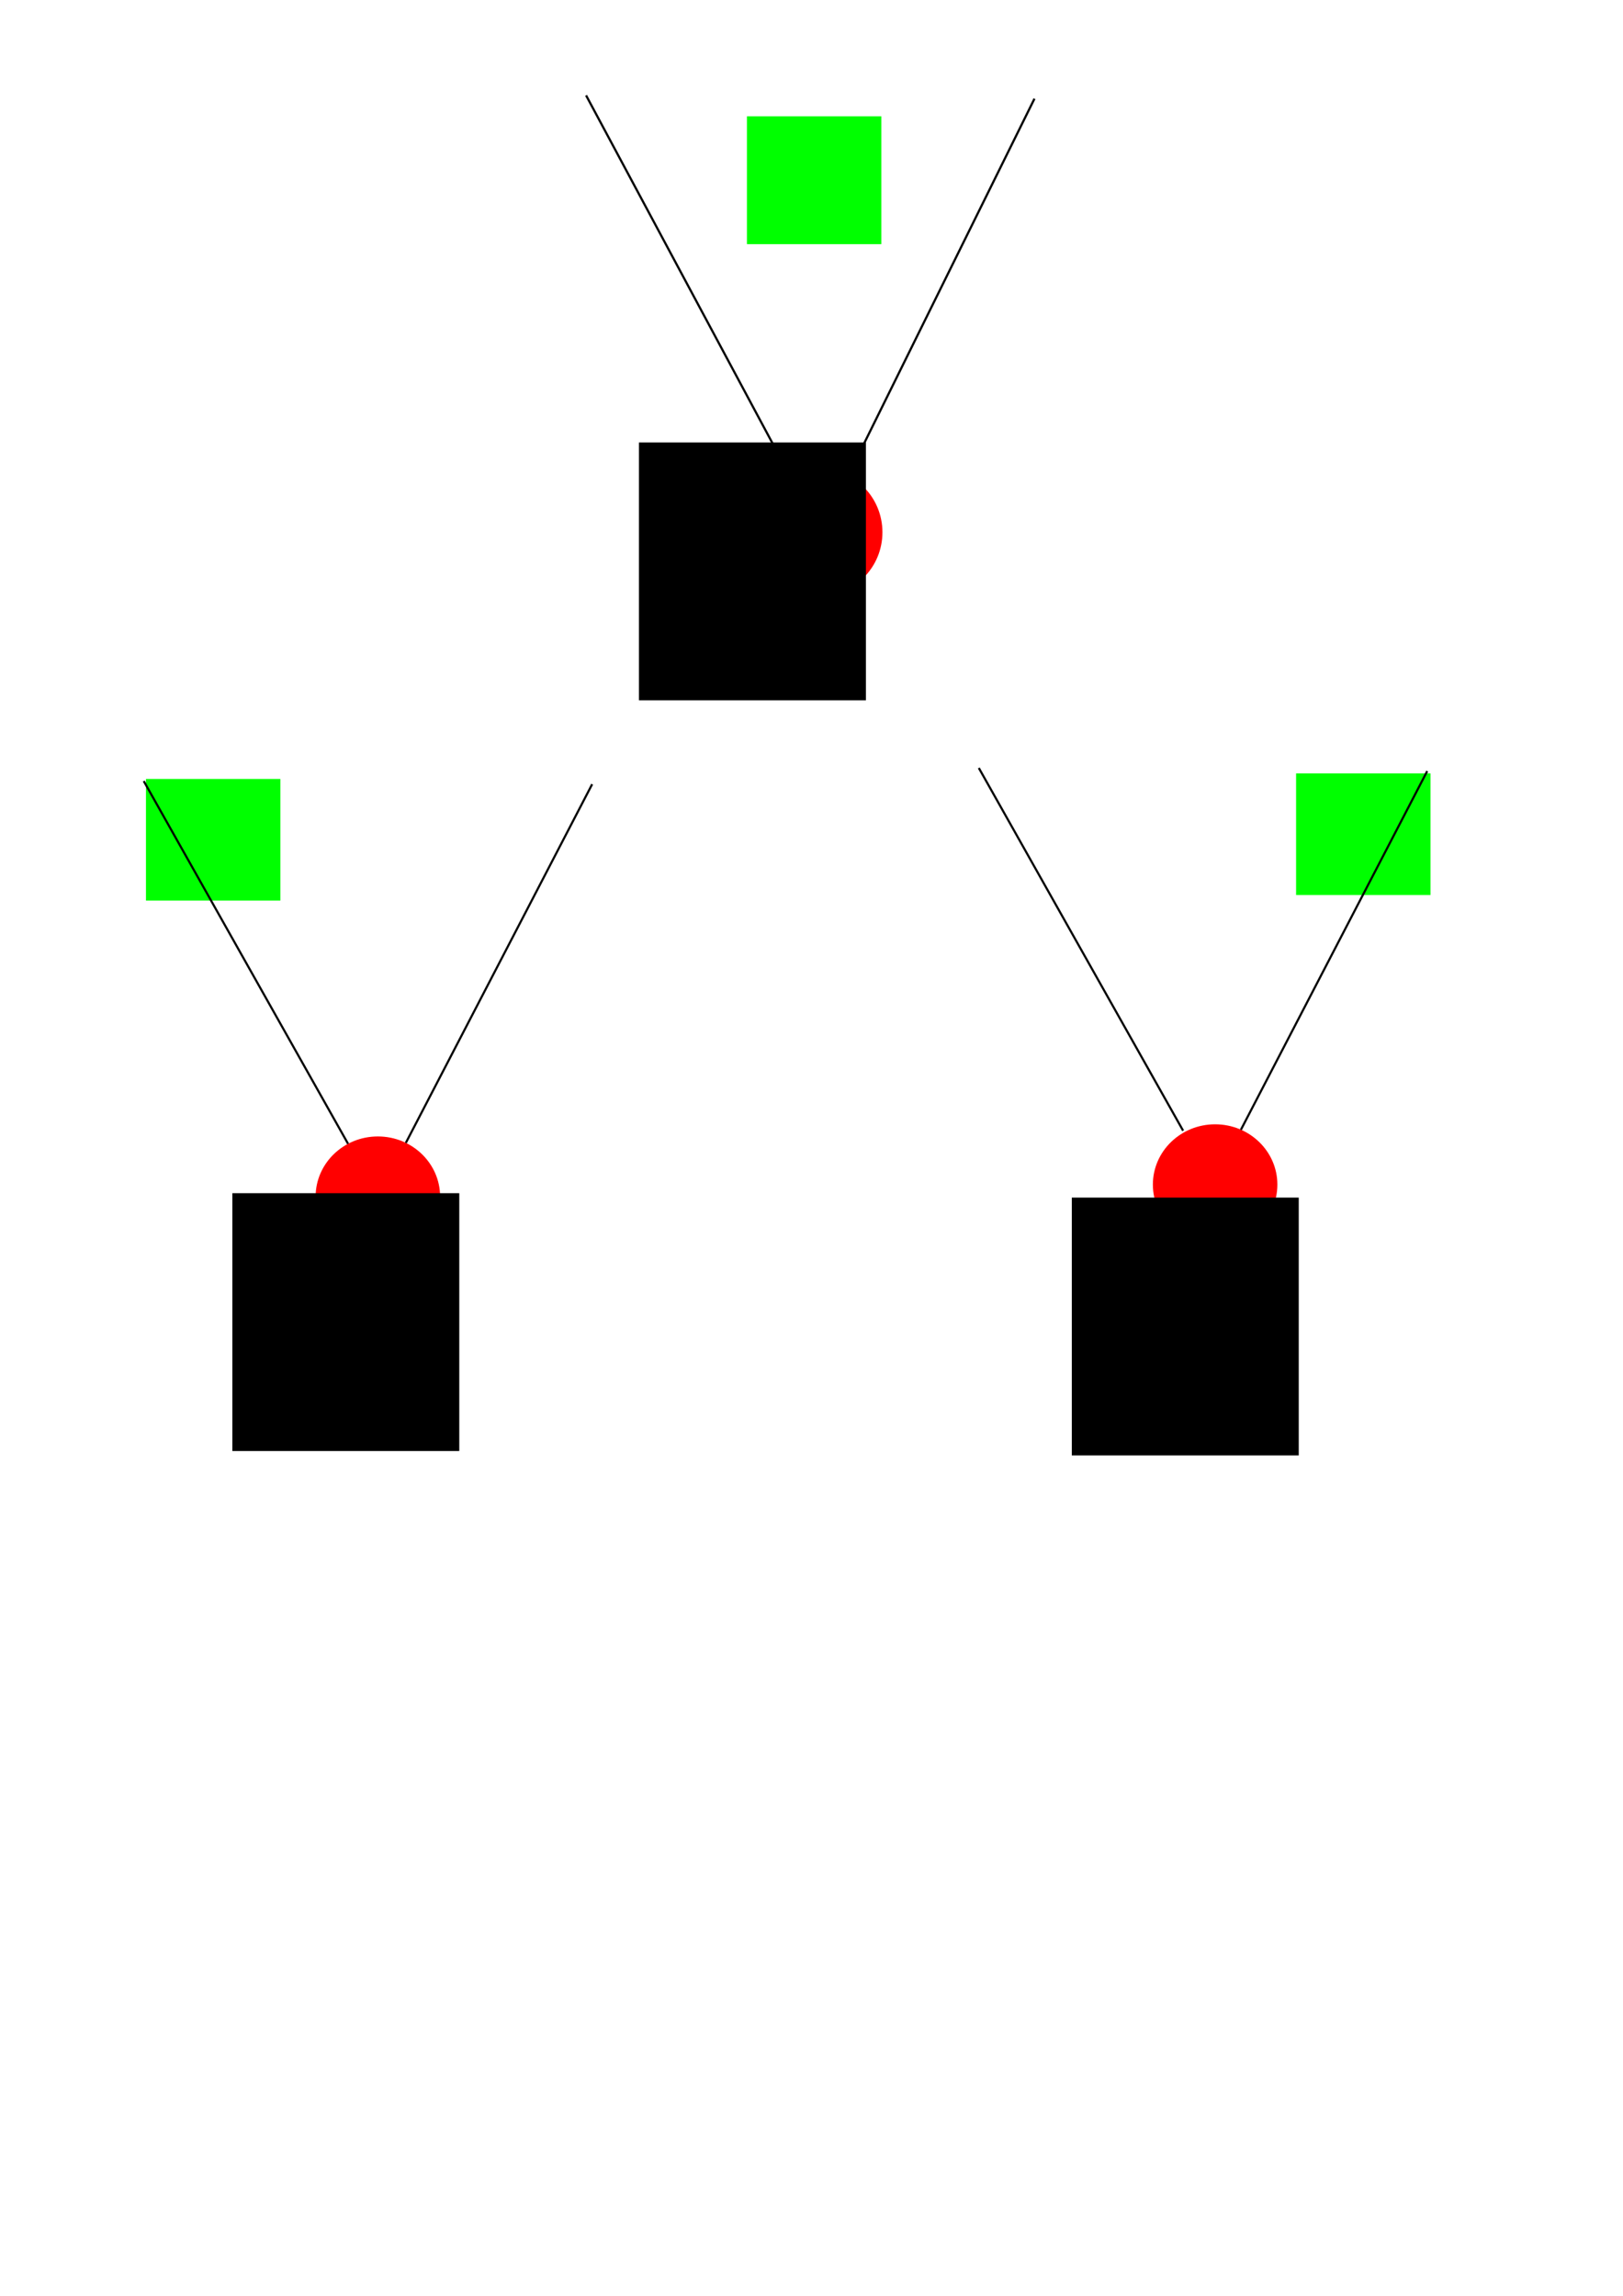 <?xml version="1.0" encoding="UTF-8" standalone="no"?>
<!-- Created with Inkscape (http://www.inkscape.org/) -->

<svg
   xmlns:dc="http://purl.org/dc/elements/1.1/"
   xmlns:cc="http://creativecommons.org/ns#"
   xmlns:rdf="http://www.w3.org/1999/02/22-rdf-syntax-ns#"
   xmlns:svg="http://www.w3.org/2000/svg"
   xmlns="http://www.w3.org/2000/svg"
   xmlns:sodipodi="http://sodipodi.sourceforge.net/DTD/sodipodi-0.dtd"
   xmlns:inkscape="http://www.inkscape.org/namespaces/inkscape"
   width="210mm"
   height="297mm"
   viewBox="0 0 744.094 1052.362"
   id="svg2"
   version="1.1"
   inkscape:version="0.91 r13725"
   inkscape:export-filename="quad-image.png"
   inkscape:export-xdpi="90"
   inkscape:export-ydpi="90"
   sodipodi:docname="quad-image.svg">
  <defs
     id="defs4" />
  <sodipodi:namedview
     id="base"
     pagecolor="#ffffff"
     bordercolor="#666666"
     borderopacity="1.0"
     inkscape:pageopacity="0.0"
     inkscape:pageshadow="2"
     inkscape:zoom="0.98994949"
     inkscape:cx="201.65929"
     inkscape:cy="716.987"
     inkscape:document-units="px"
     inkscape:current-layer="layer1"
     showgrid="false"
     inkscape:window-width="1916"
     inkscape:window-height="1000"
     inkscape:window-x="1920"
     inkscape:window-y="38"
     inkscape:window-maximized="0" />
  <g
     inkscape:label="Layer 1"
     inkscape:groupmode="layer"
     id="layer1">
    <ellipse
       style="fill:#ff0000;stroke-linejoin:miter"
       id="path3336"
       cx="376.029"
       cy="243.988"
       rx="28.537"
       ry="29.042" />
    <rect
       style="fill:#00ff00;stroke-linejoin:miter"
       id="rect3338"
       width="61.619"
       height="58.589"
       x="342.442"
       y="53.321" />
    <path
       style="display:inline;fill:none;fill-rule:evenodd;stroke:#000000;stroke-width:1px;stroke-linecap:butt;stroke-linejoin:miter;stroke-opacity:1"
       d="M 362.365,218.492 268.701,43.725"
       id="path3340"
       inkscape:connector-type="polyline"
       inkscape:connector-curvature="3"
       inkscape:connection-start="#path3336" />
    <path
       style="fill:none;fill-rule:evenodd;stroke:#000000;stroke-width:1px;stroke-linecap:butt;stroke-linejoin:miter;stroke-opacity:1"
       d="M 388.853,218.043 474.267,45.24"
       id="path3342"
       inkscape:connector-type="polyline"
       inkscape:connector-curvature="3"
       inkscape:connection-start="#path3336" />
    <ellipse
       style="fill:#ff0000;stroke-linejoin:miter"
       id="path3336-3"
       cx="173.238"
       cy="548.558"
       rx="28.538"
       ry="27.63" />
    <rect
       style="fill:#00ff00;stroke-linejoin:miter"
       id="rect3338-5"
       width="61.623"
       height="55.74"
       x="66.917"
       y="357.06" />
    <path
       style="display:inline;fill:none;fill-rule:evenodd;stroke:#000000;stroke-width:0.975px;stroke-linecap:butt;stroke-linejoin:miter;stroke-opacity:1"
       d="M 159.573,524.302 65.903,358.032"
       id="path3340-6"
       inkscape:connector-type="polyline"
       inkscape:connector-curvature="3"
       inkscape:connection-start="#path3336-3" />
    <path
       style="fill:none;fill-rule:evenodd;stroke:#000000;stroke-width:0.975px;stroke-linecap:butt;stroke-linejoin:miter;stroke-opacity:1"
       d="M 186.062,523.875 271.48,359.474"
       id="path3342-2"
       inkscape:connector-type="polyline"
       inkscape:connector-curvature="3"
       inkscape:connection-start="#path3336-3" />
    <ellipse
       style="fill:#ff0000;stroke-linejoin:miter"
       id="path3336-3-9"
       cx="557.095"
       cy="542.991"
       rx="28.538"
       ry="27.63" />
    <rect
       style="fill:#00ff00;stroke-linejoin:miter"
       id="rect3338-5-1"
       width="61.623"
       height="55.74"
       x="594.217"
       y="354.524" />
    <path
       style="display:inline;fill:none;fill-rule:evenodd;stroke:#000000;stroke-width:0.975px;stroke-linecap:butt;stroke-linejoin:miter;stroke-opacity:1"
       d="M 542.42,518.294 448.751,352.024"
       id="path3340-6-0"
       inkscape:connector-type="polyline"
       inkscape:connector-curvature="3" />
    <path
       style="fill:none;fill-rule:evenodd;stroke:#000000;stroke-width:0.975px;stroke-linecap:butt;stroke-linejoin:miter;stroke-opacity:1"
       d="M 568.91,517.867 654.328,353.466"
       id="path3342-2-9"
       inkscape:connector-type="polyline"
       inkscape:connector-curvature="3" />
    <flowRoot
       xml:space="preserve"
       id="flowRoot3453"
       style="font-style:normal;font-weight:normal;font-size:40px;line-height:125%;font-family:sans-serif;letter-spacing:0px;word-spacing:0px;fill:#000000;fill-opacity:1;stroke:none;stroke-width:1px;stroke-linecap:butt;stroke-linejoin:miter;stroke-opacity:1"
       transform="translate(189.909,-402.041)"><flowRegion
         id="flowRegion3455"><rect
           id="rect3457"
           width="104.046"
           height="118.188"
           x="103.036"
           y="604.865" /></flowRegion><flowPara
         id="flowPara3459">1</flowPara></flowRoot>    <flowRoot
       xml:space="preserve"
       id="flowRoot3453-3"
       style="font-style:normal;font-weight:normal;font-size:40px;line-height:125%;font-family:sans-serif;letter-spacing:0px;word-spacing:0px;fill:#000000;fill-opacity:1;stroke:none;stroke-width:1px;stroke-linecap:butt;stroke-linejoin:miter;stroke-opacity:1"
       transform="translate(3.483,-57.929)"><flowRegion
         id="flowRegion3455-6"><rect
           id="rect3457-0"
           width="104.046"
           height="118.188"
           x="103.036"
           y="604.865" /></flowRegion><flowPara
         id="flowPara3459-6">2</flowPara></flowRoot>    <flowRoot
       xml:space="preserve"
       id="flowRoot3453-2"
       style="font-style:normal;font-weight:normal;font-size:40px;line-height:125%;font-family:sans-serif;letter-spacing:0px;word-spacing:0px;fill:#000000;fill-opacity:1;stroke:none;stroke-width:1px;stroke-linecap:butt;stroke-linejoin:miter;stroke-opacity:1"
       transform="translate(388.351,-55.908)"><flowRegion
         id="flowRegion3455-61"><rect
           id="rect3457-8"
           width="104.046"
           height="118.188"
           x="103.036"
           y="604.865" /></flowRegion><flowPara
         id="flowPara3459-7">3</flowPara></flowRoot>  </g>
</svg>
